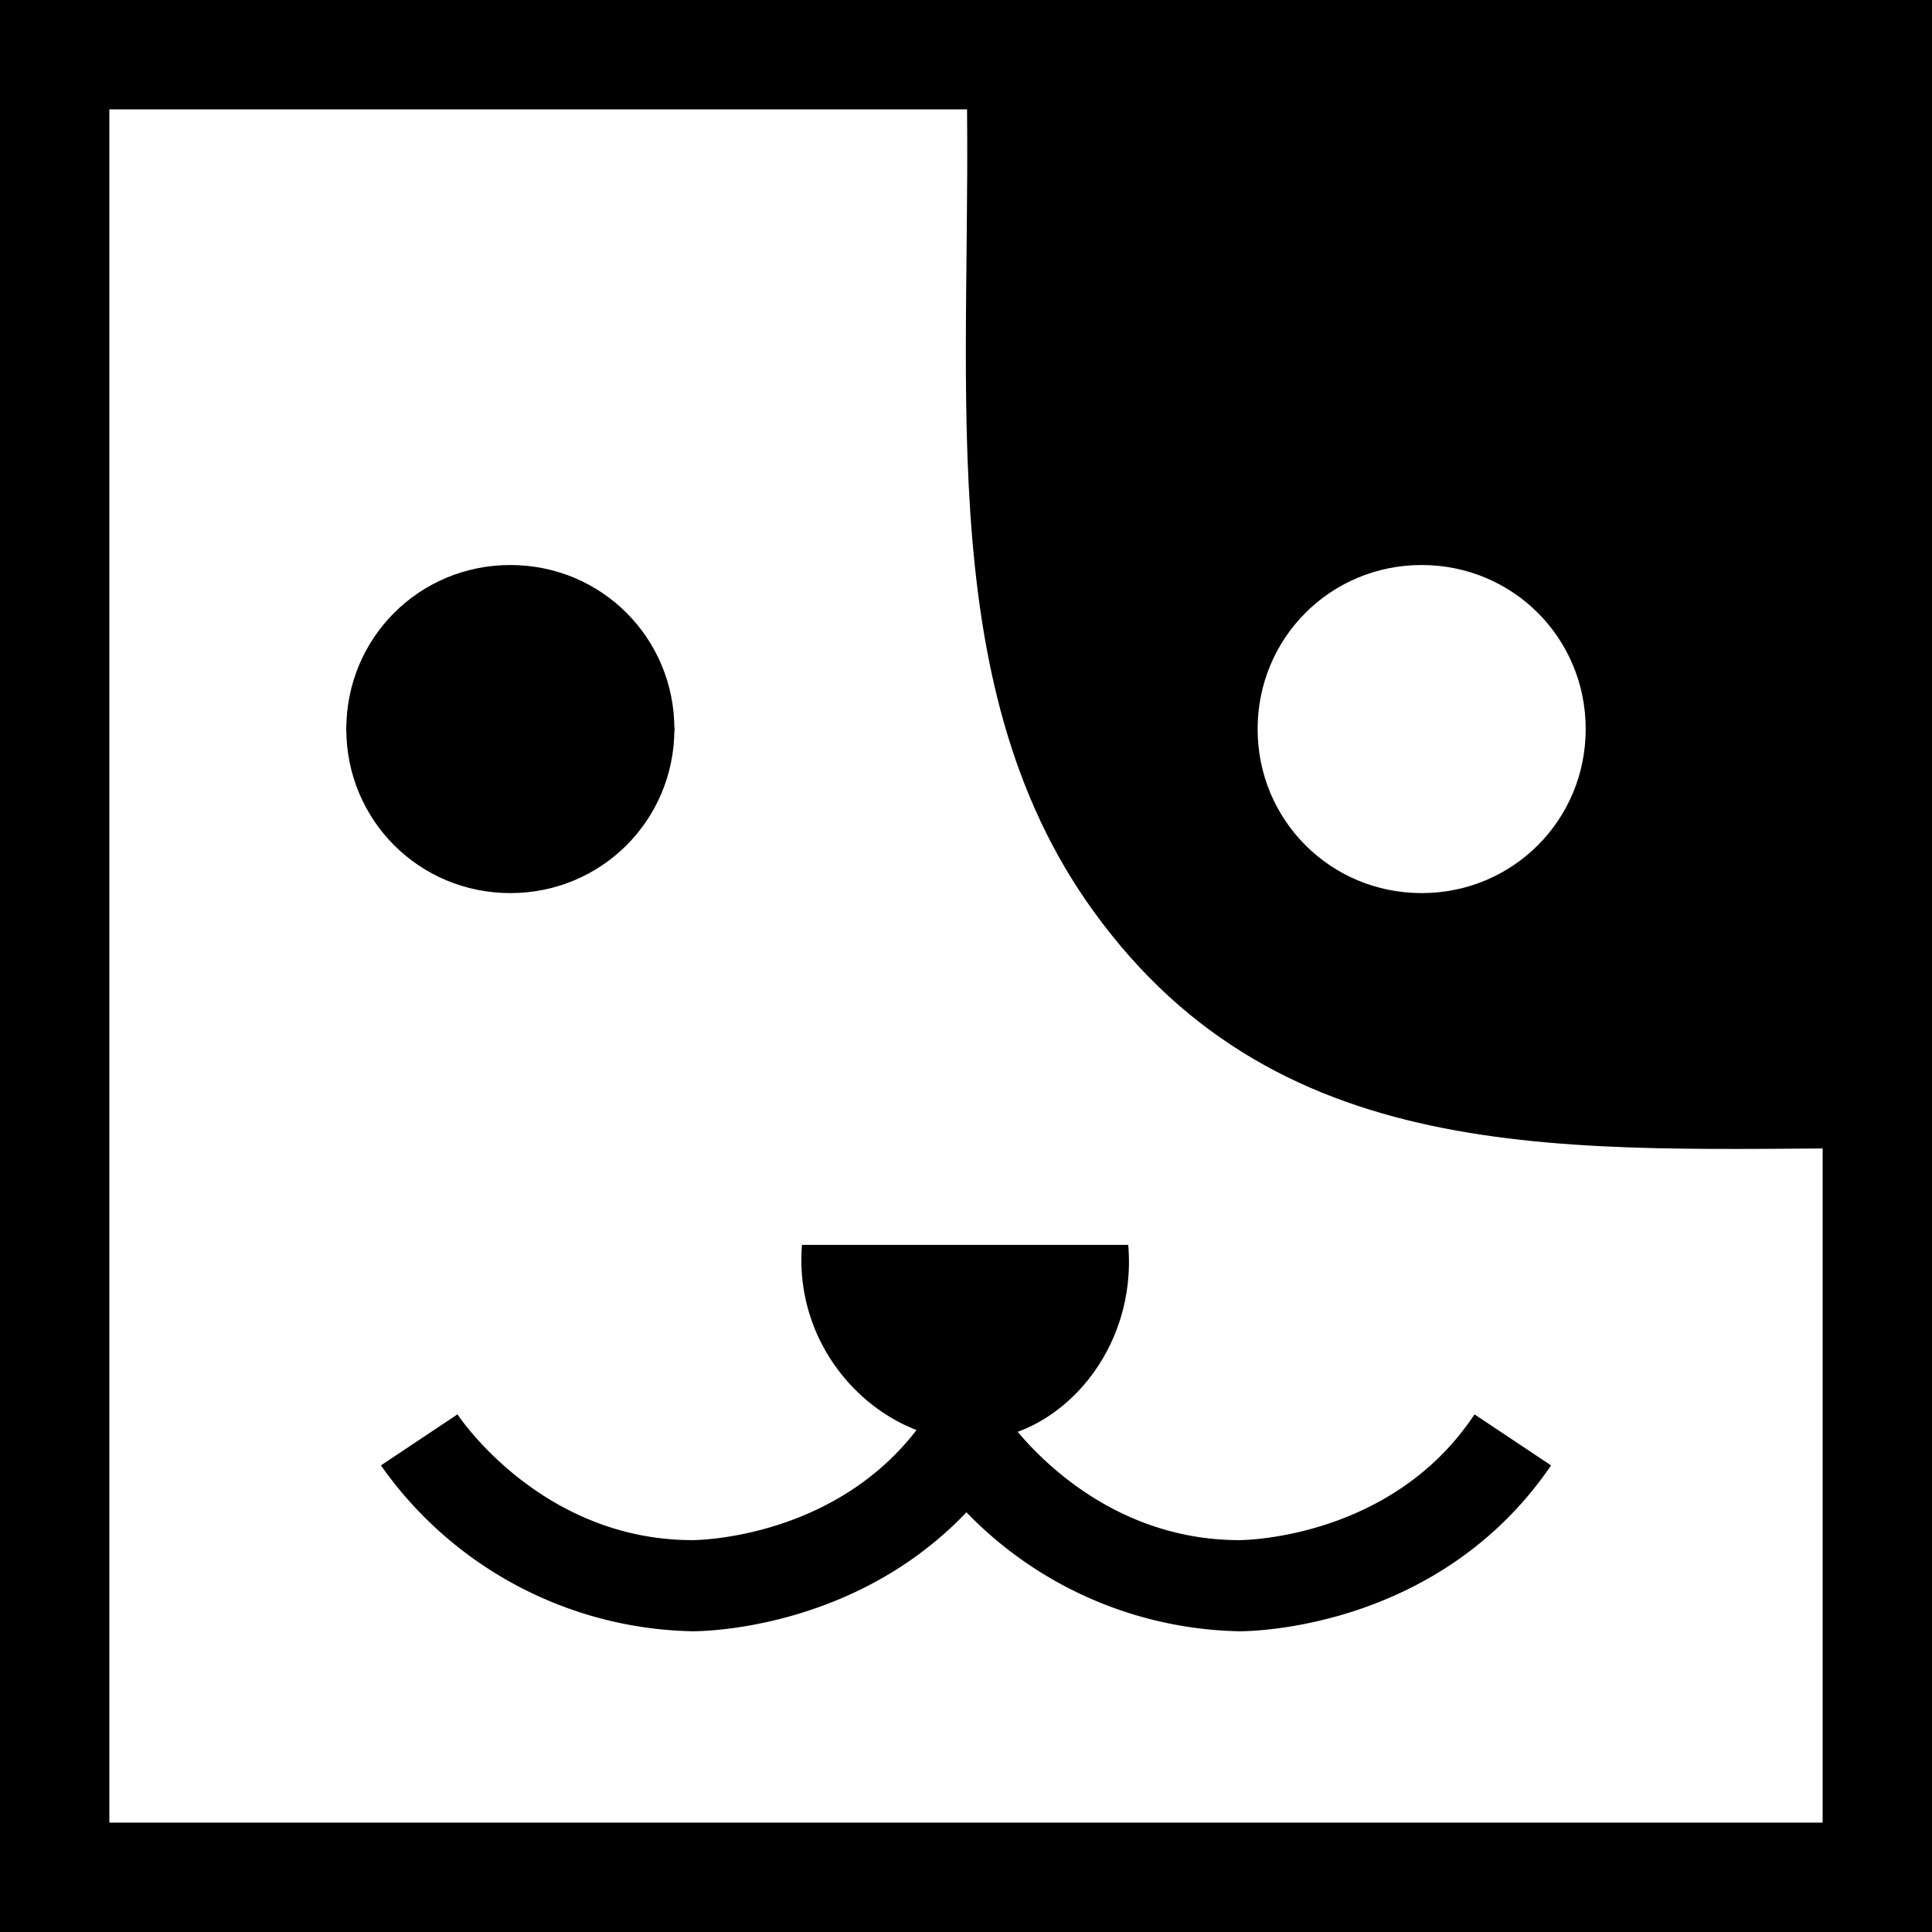 <svg xmlns="http://www.w3.org/2000/svg" viewBox="0 0 106 106">
  <rect x="0" y="0" width="106" height="106" fill="#808080" stroke="none"/>
  <style>
  .st0{fill:#fff}
  
  svg:hover .openedeye  {   
   -webkit-animation:blink 1s infinite;
  }
  
  @-webkit-keyframes blink {
    0%, 50% {
      -webkit-transform:scale(1,1);
    transform-origin: 50% 50%;
   transform-box: fill-box;
    }
    100% {
      -webkit-transform:scale(1,0);
    transform-origin: 50% 50%;
   transform-box: fill-box;
    }
  }
  
  </style>
  <g id="icon">
    <path d="M3 3h100v100H3z" class="st0"/>
    <path d="M106 106H0V0h106v106zM6 100h94V6H6v94z"/>
    <path d="M53 3c.5 17.1-2.2 34.3 7 47 10.4 14.4 26.5 13 43 13V3H53zM44 68.3h17.9c.5 5.7-3.6 10.4-8.1 10.7-5 .4-10.3-4.4-9.8-10.7z"/>
    <path d="M68 89.5a21.4 21.4 0 0 1-17.1-9.1l4.2-2.8c.2.3 4.7 6.9 12.9 6.9.3 0 8.4-.1 12.9-6.9l4.2 2.8c-6 8.8-16 9.1-17.1 9.1z"/>
    <path d="M38 89.5a21.4 21.4 0 0 1-17.1-9.1l4.2-2.8c.2.3 4.7 6.9 12.9 6.9.3 0 8.4-.1 12.9-6.9l4.2 2.8c-6 8.8-16 9.1-17.1 9.1z"/>
    <g>
      <circle cx="78" cy="40" r="8.5" class="st0"/>
      <path d="M78 49c-5 0-9-4-9-9s4-9 9-9 9 4 9 9-4 9-9 9zm0-17c-4.4 0-8 3.6-8 8s3.6 8 8 8 8-3.6 8-8-3.6-8-8-8z" class="st0"/>
    </g>
  </g>
  <g id="_x24__x7B_css_x7C_styles_x7D_">
    <g id="openedeye" class="openedeye">
		<circle id="eye_1_" cx="28" cy="40" r="8.5"/>
		<path  d="M28 49c-5 0-9-4-9-9s4-9 9-9 9 4 9 9-4 9-9 9zm0-17c-4.4 0-8 3.6-8 8s3.6 8 8 8 8-3.6 8-8-3.6-8-8-8z"/>
    </g>
	<g>
      <ellipse class="closedeye" id="eye:hover_1_" cx="28" cy="40" rx="8.5" ry="1"/>
      <path d="M28 41.5c-4.1 0-9-.3-9-1.5s4.9-1.5 9-1.5 9 .3 9 1.5-4.9 1.5-9 1.5zM20.7 40c1.2.3 3.8.5 7.3.5s6.1-.2 7.3-.5c-1.2-.3-3.8-.5-7.3-.5s-6.1.2-7.3.5z"/>
    </g>
  </g>
</svg>